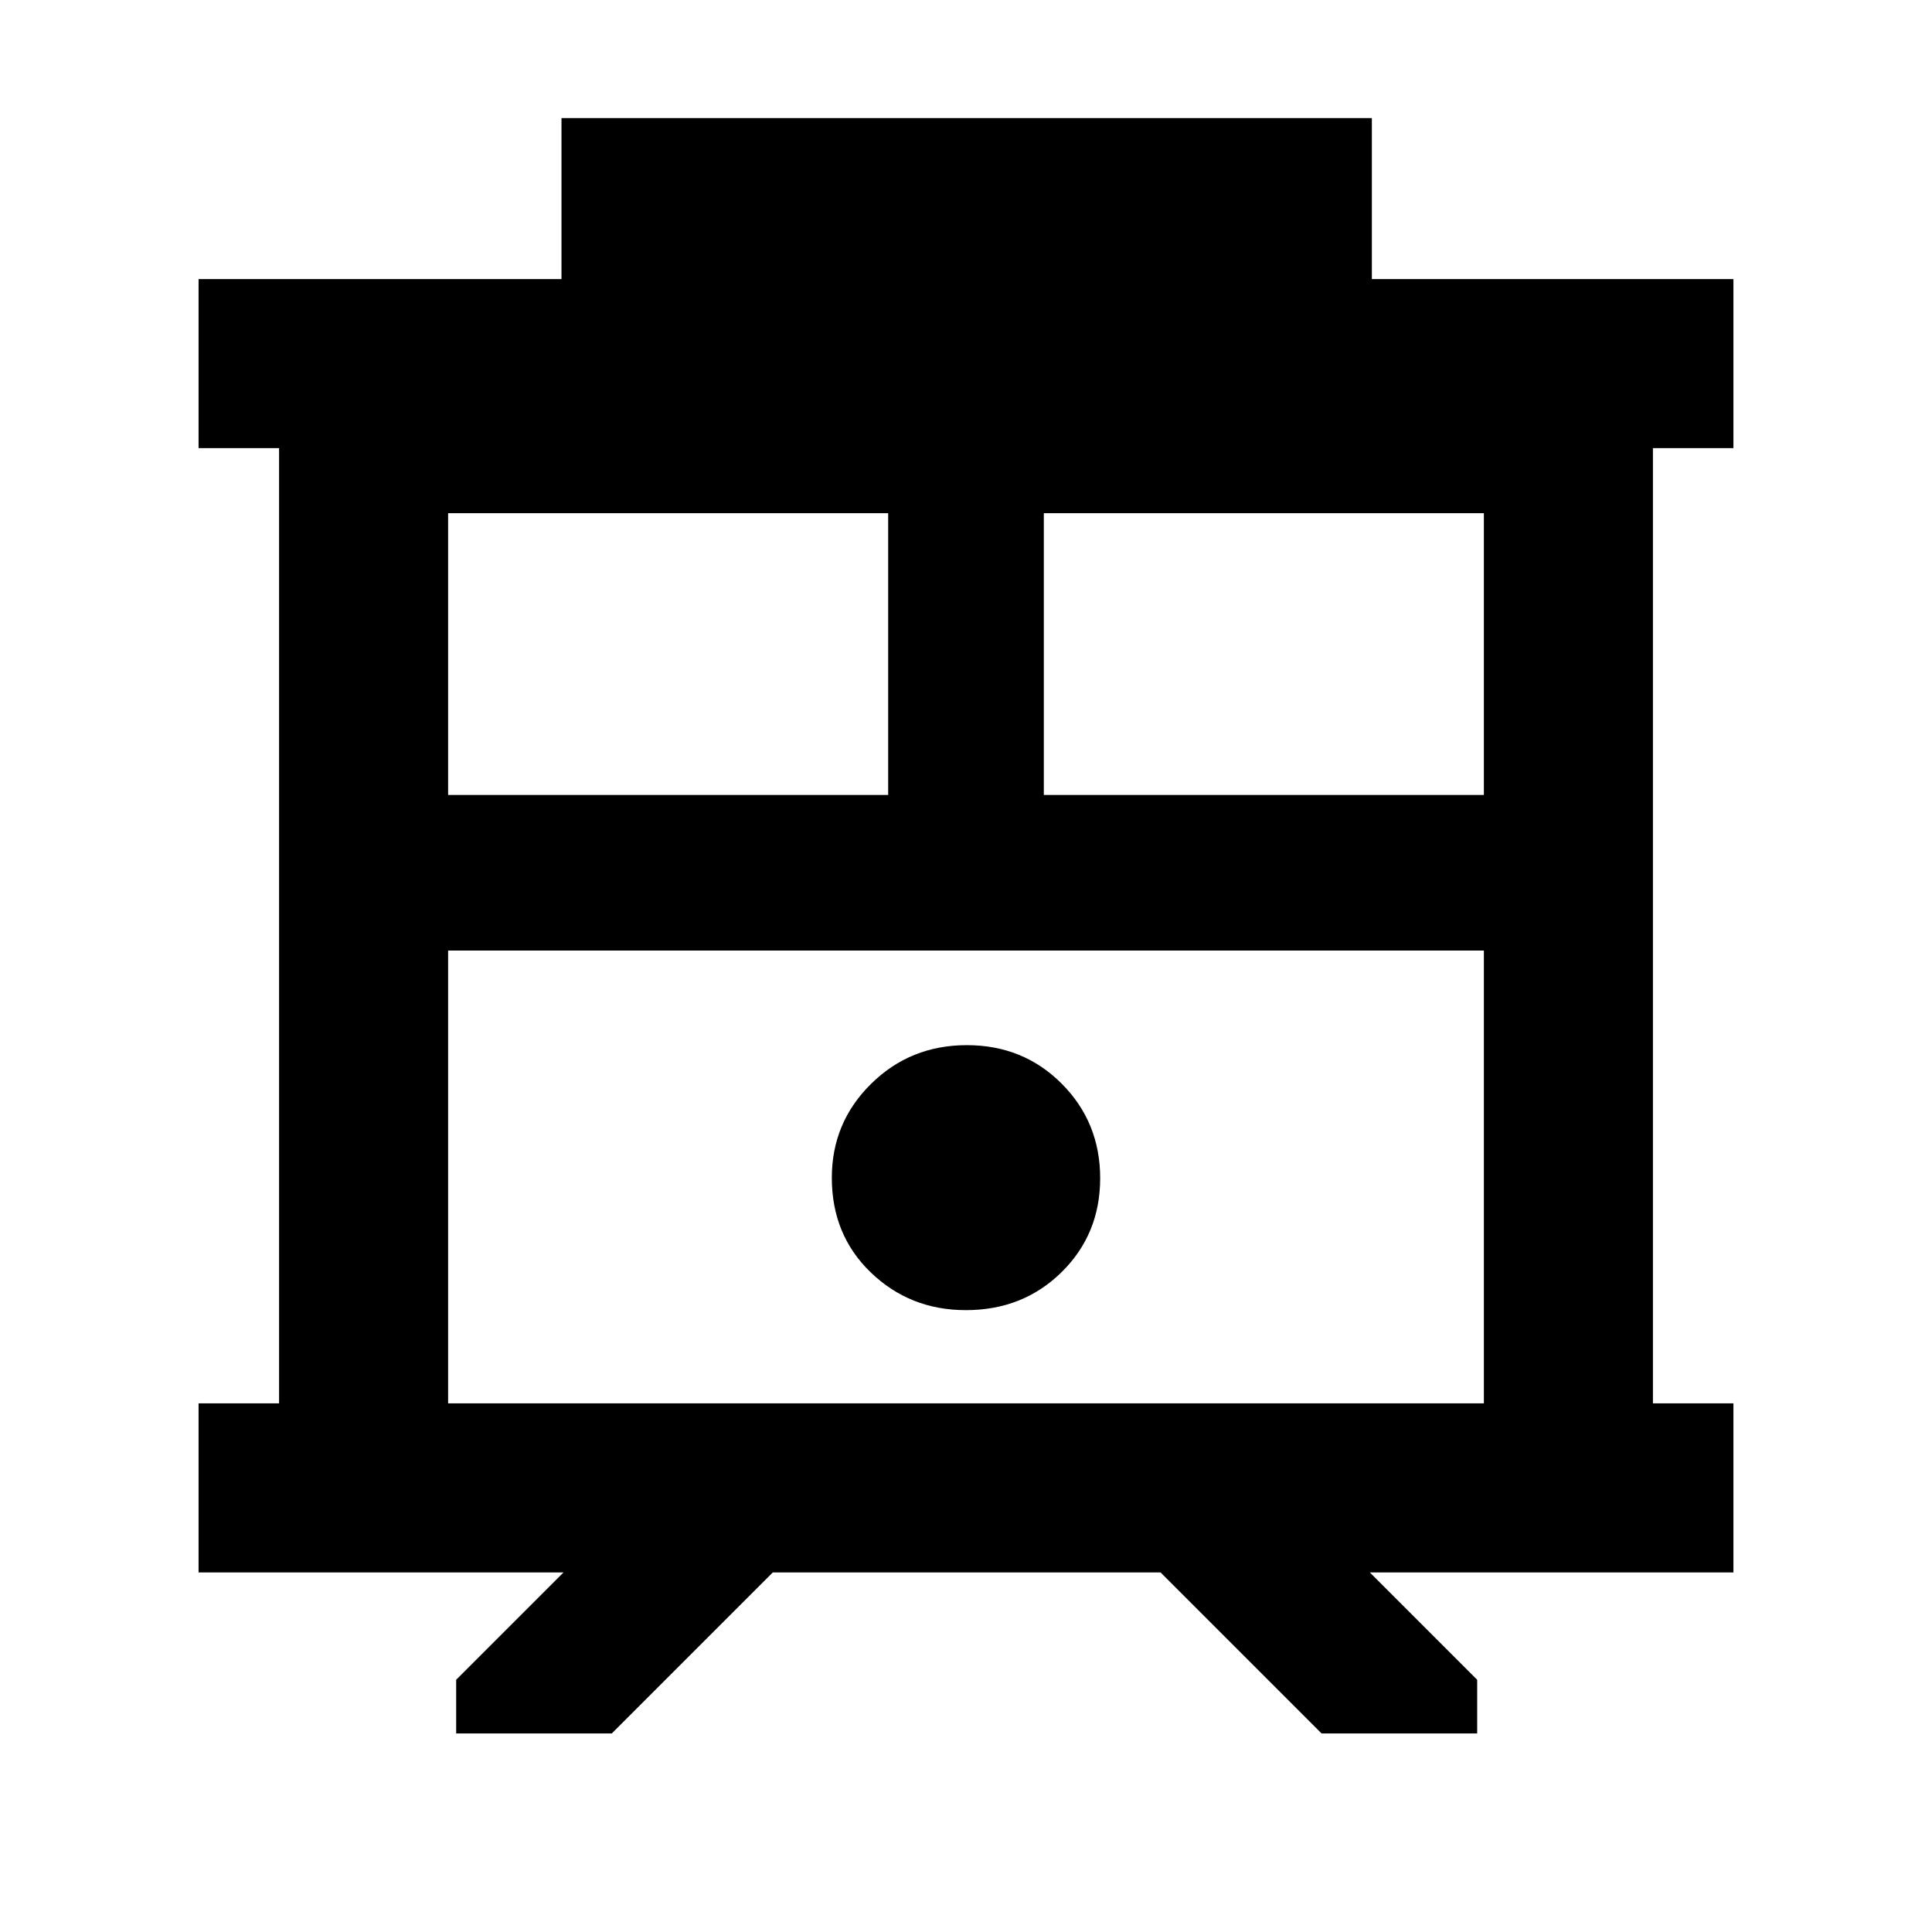 <svg xmlns="http://www.w3.org/2000/svg" height="40" viewBox="0 -960 960 960" width="40"><path d="M226.67-98.67v-26.66L280-178.67H98.67v-84h40v-474.66h-40v-84H279v-80h402.67v80h179.66v84h-40v474.66h40v84H680.67L734-125.33v26.66h-77.33l-80-80H384l-80 80h-77.33Zm-4-164h514.66v-225H222.67v225Zm296-302.33h218.66v-140H518.67v140Zm-296 0h218.66v-140H222.67v140Zm257.25 256q28.41 0 47.58-18.88 19.17-18.88 19.17-46.67 0-27.78-19.09-46.95t-47.17-19.17q-28.08 0-47.58 19.23t-19.5 46.69q0 28.42 19.42 47.08Q452.18-309 479.92-309ZM222.67-487.67h514.66-514.66Z"/></svg>